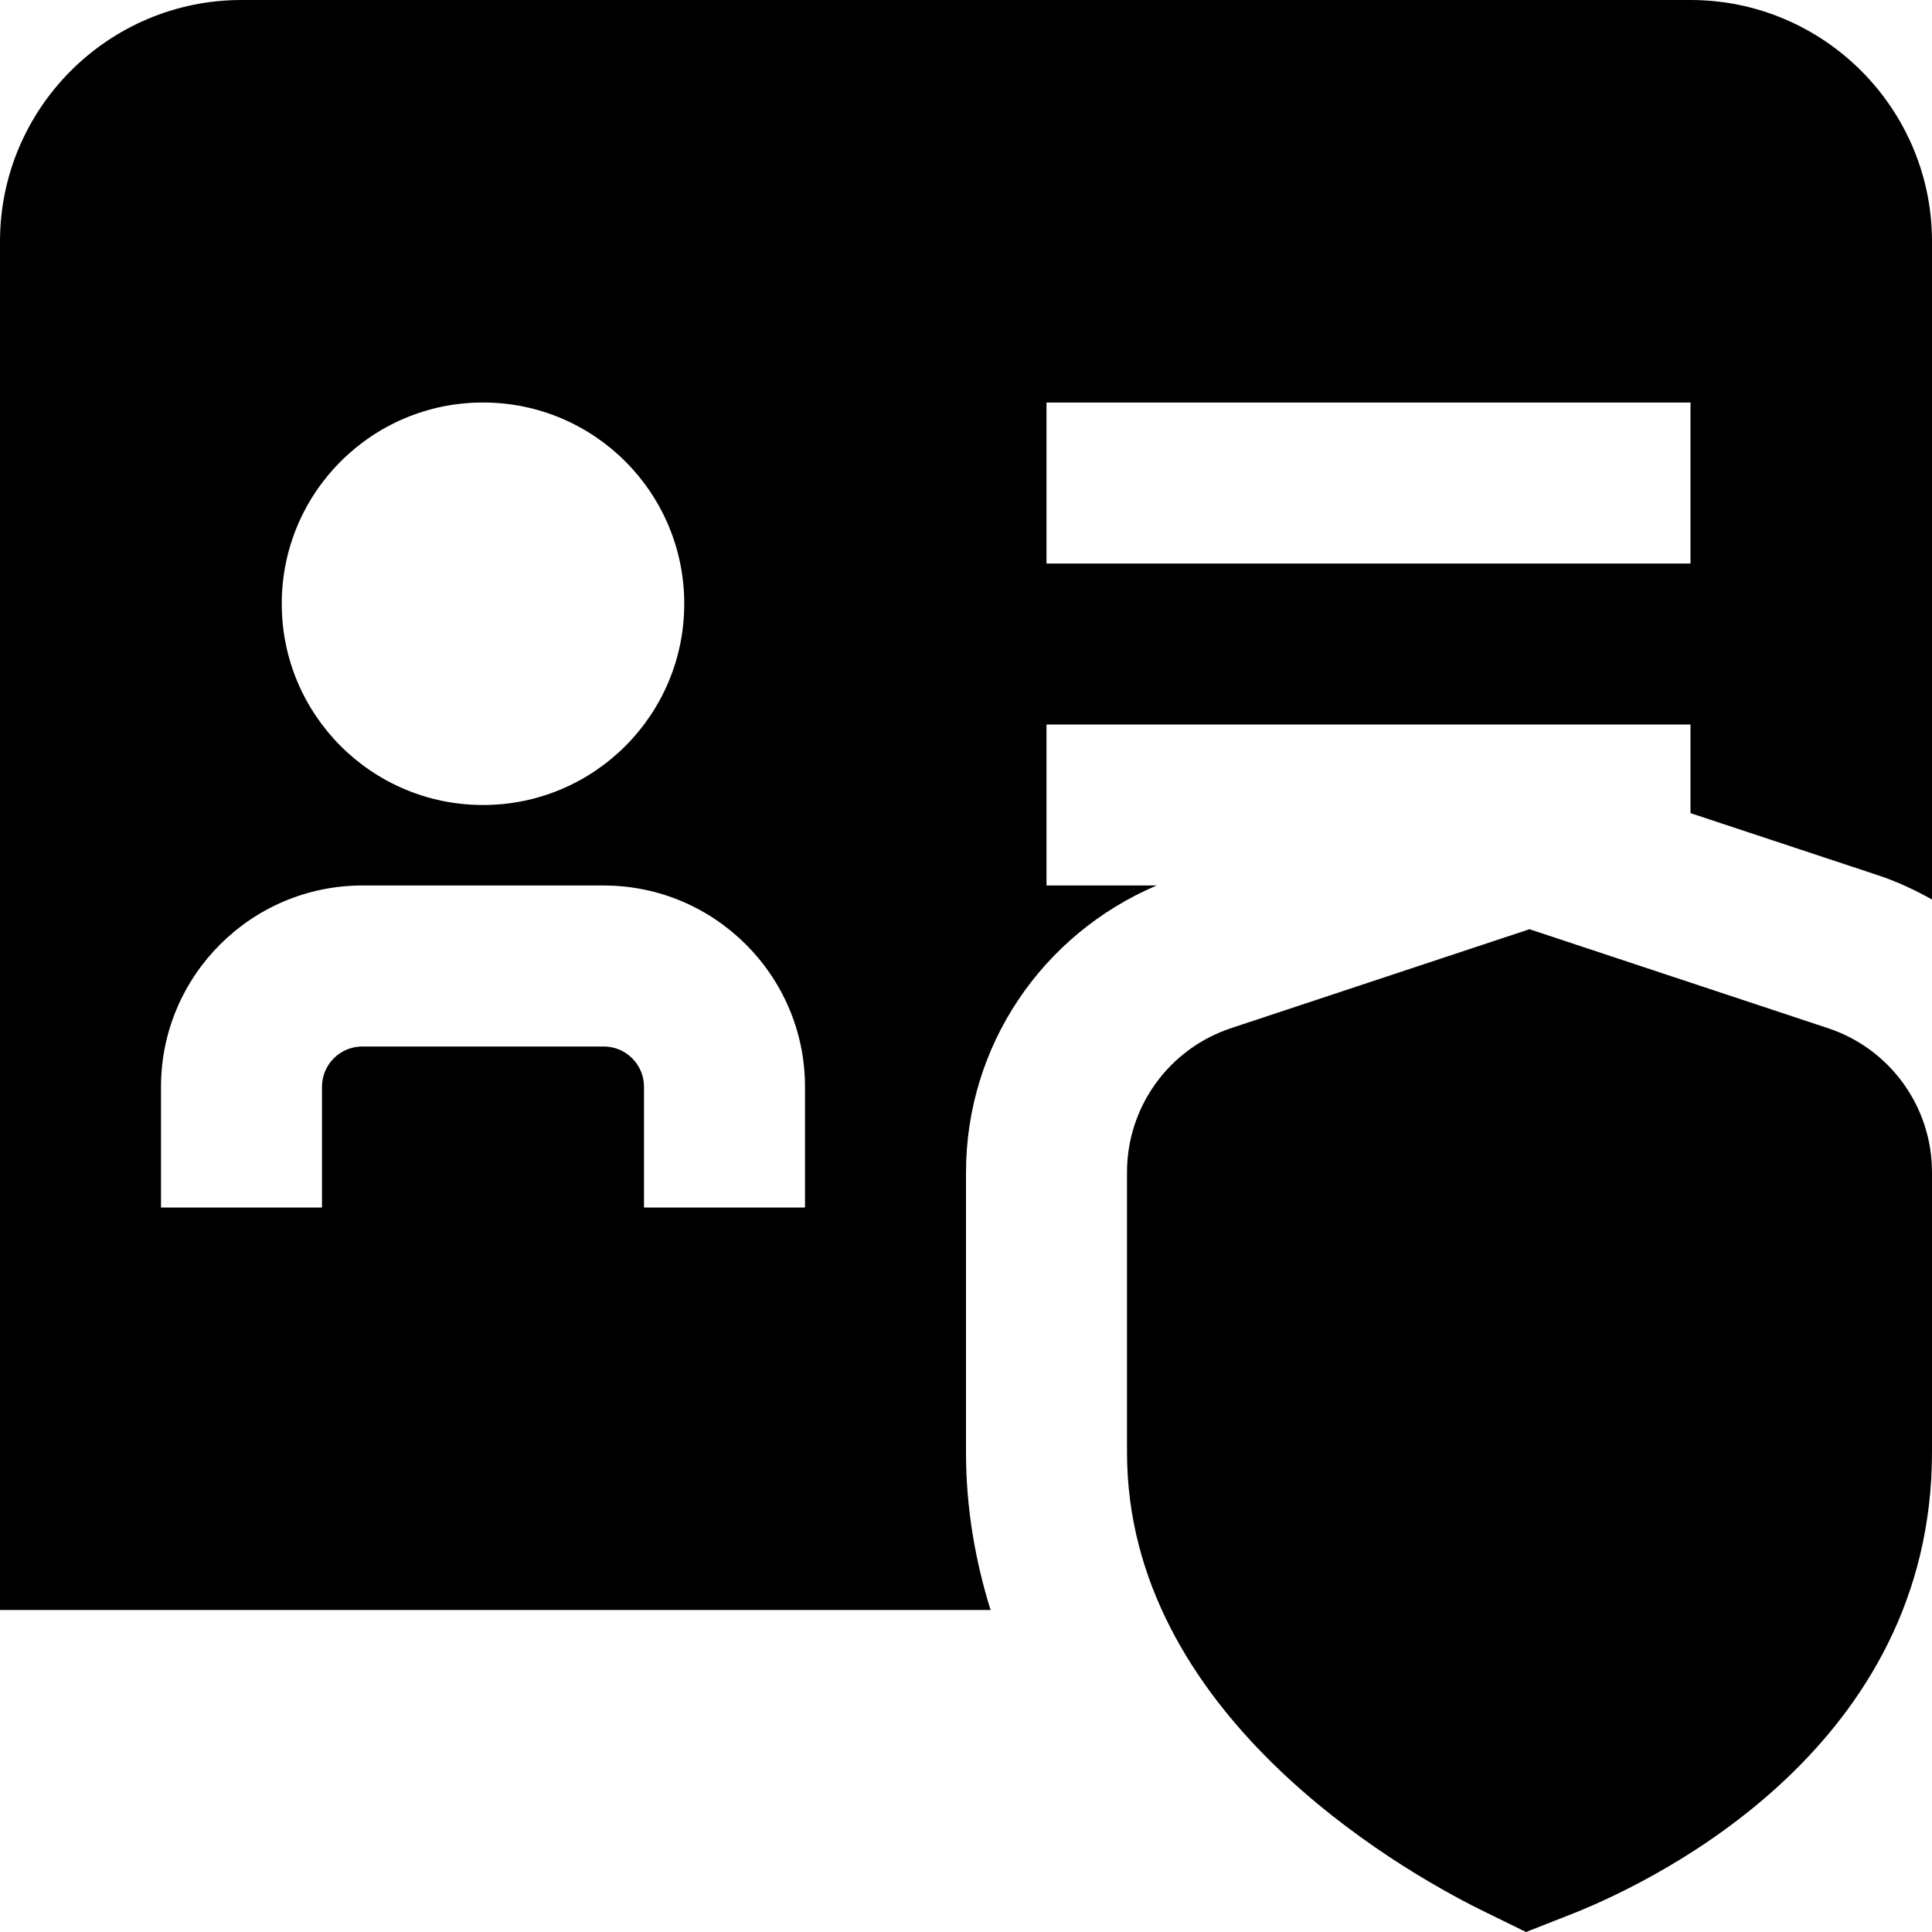 <svg id="Layer_1" viewBox="0 0 24 24" xmlns="http://www.w3.org/2000/svg" data-name="Layer 1"><path d="m18.957 24-.582-.285c-1.026-.513-4.375-2.438-4.375-5.675v-3.477c0-.814.52-1.534 1.293-1.791l3.707-1.229 3.707 1.229c.773.256 1.293.976 1.293 1.791v3.477c0 3.652-3.398 5.304-4.44 5.723zm2.043-24h-18c-1.654 0-3 1.346-3 3v17h12.305c-.187-.605-.305-1.254-.305-1.959v-3.477c0-1.57.943-2.957 2.368-3.564h-1.368v-2h8v1.101l2.336.774c.235.078.454.182.664.299v-8.174c0-1.654-1.346-3-3-3zm-15 5c1.381 0 2.5 1.119 2.5 2.5s-1.119 2.5-2.5 2.5-2.5-1.119-2.5-2.5 1.119-2.5 2.5-2.5zm4 10h-2v-1.5c0-.276-.224-.5-.5-.5h-3c-.276 0-.5.224-.5.5v1.5h-2v-1.5c0-1.378 1.122-2.5 2.5-2.5h3c1.378 0 2.5 1.122 2.5 2.5zm11-8h-8v-2h8z"/></svg>